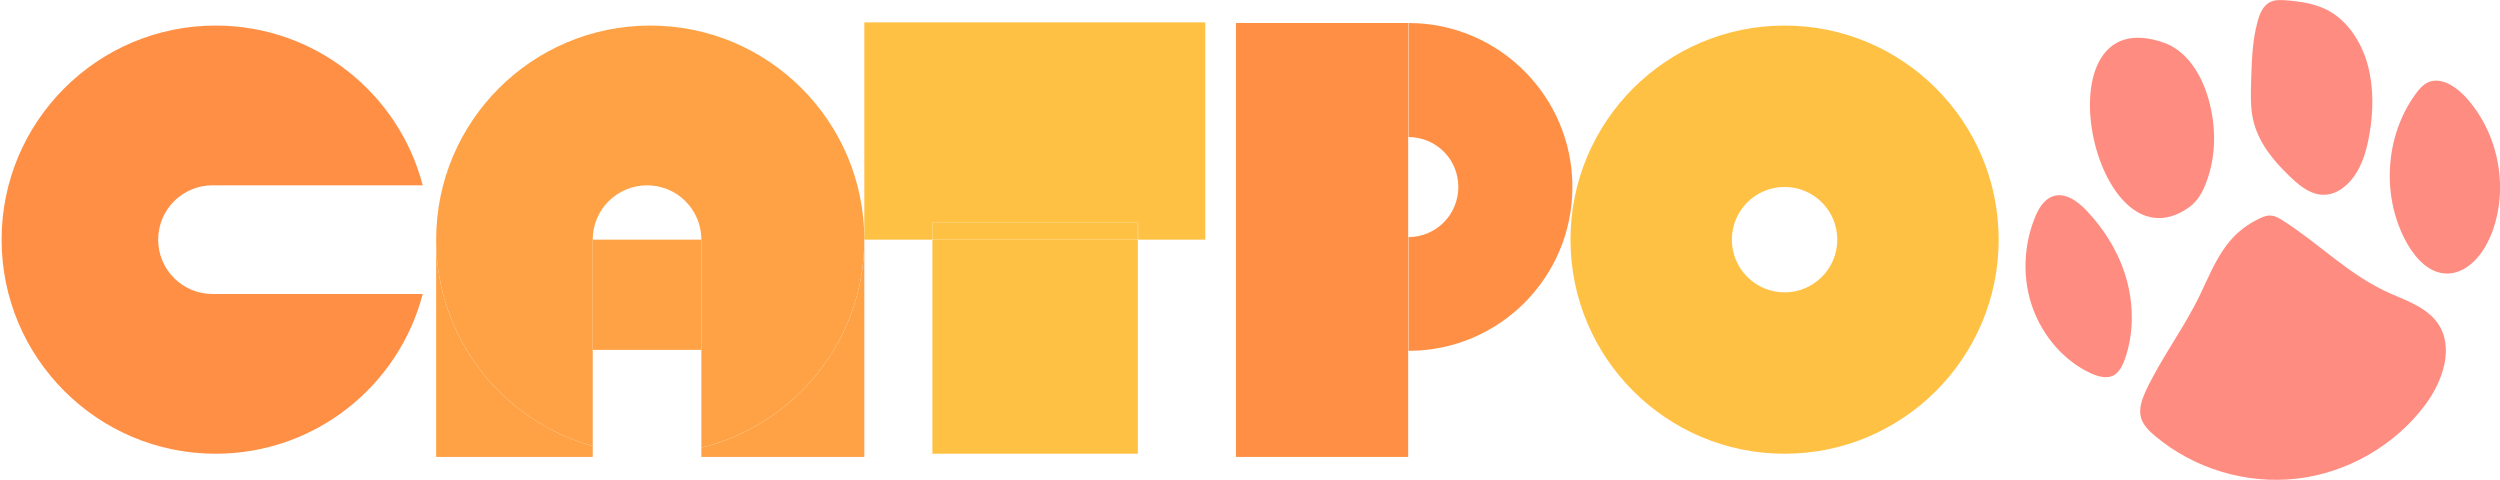 <?xml version="1.0" encoding="utf-8"?>
<!-- Generator: Adobe Illustrator 27.5.0, SVG Export Plug-In . SVG Version: 6.00 Build 0)  -->
<svg version="1.1" id="レイヤー_1" xmlns="http://www.w3.org/2000/svg" xmlns:xlink="http://www.w3.org/1999/xlink" x="0px"
	 y="0px" viewBox="0 0 782.4 150.2" style="enable-background:new 0 0 782.4 150.2;" xml:space="preserve">
<style type="text/css">
	.st0{fill:#FFC144;}
	.st1{fill:#FF8F45;}
	.st2{fill:#FFA245;}
	.st3{fill:#FF8C80;}
</style>
<g>
	<g id="XMLID_1_">
		<g>
			<path class="st0" d="M558.5,8c37,0,67,30,67,67c0,37-30,67-67,67s-67-30-67-67C491.5,38,521.5,8,558.5,8z M575,75
				c0-9.1-7.4-16.5-16.5-16.5c-9.1,0-16.5,7.4-16.5,16.5c0,9.1,7.4,16.5,16.5,16.5C567.6,91.5,575,84.1,575,75z"/>
			<path class="st1" d="M492.1,58.5c0,28.4-23,51.3-51.3,51.3V74.2c8.6,0,15.6-7,15.6-15.7s-7-15.6-15.6-15.6V7.2
				C469.1,7.2,492.1,30.2,492.1,58.5z"/>
			<polygon class="st1" points="440.7,109.8 440.7,143 386.8,143 386.8,7.2 440.7,7.2 440.7,42.9 440.7,74.2 			"/>
			<polygon class="st0" points="377.2,7 377.2,75 356.2,75 356.2,69.7 291.8,69.7 291.8,75 270.5,75 270.5,7 			"/>
			<rect x="291.8" y="75" class="st0" width="64.3" height="67"/>
			<rect x="291.8" y="69.7" class="st0" width="64.3" height="5.3"/>
			<path class="st2" d="M270.5,75v68h-51v-2.9C248.8,132.9,270.5,106.5,270.5,75z"/>
			<path class="st2" d="M185.5,109.5v30.1c-28.3-7.9-49-33.8-49-64.6c0-37,30-67,67-67s67,30,67,67c0,31.5-21.7,57.9-51,65.1v-30.6
				V75c0-9.4-7.6-17-17-17c-9.4,0-17,7.6-17,17V109.5z"/>
			<rect x="185.5" y="75" class="st2" width="34" height="34.5"/>
			<path class="st2" d="M136.5,75c0,30.8,20.7,56.7,49,64.6v3.4h-49V75z"/>
			<path class="st1" d="M66.5,92h65.8c-7.5,28.8-33.7,50-64.8,50c-37,0-67-30-67-67c0-37,30-67,67-67c31.1,0,57.3,21.2,64.8,50H66.5
				c-9.4,0-17,7.6-17,17C49.5,84.4,57.1,92,66.5,92z"/>
		</g>
		<g>
		</g>
	</g>
</g>
<path class="st3" d="M704.5,26c0.2-6.4,0.3-12.9,2-19.1c0.6-2.4,1.6-4.8,3.5-6c1.7-1.1,3.7-0.9,5.6-0.8c4.7,0.4,9.4,1.1,13.6,3.5
	c5.7,3.3,9.9,9.7,11.8,16.7c1.9,7,1.8,14.7,0.5,21.9c-0.8,4.6-2.1,9.2-4.7,12.9c-2.6,3.7-6.5,6.3-10.6,5.8c-3.7-0.4-6.9-3.1-9.7-5.8
	c-5-4.8-9.8-10.5-11.4-17.8C704.3,33.7,704.4,29.8,704.5,26z M677.3,13.4c7.3,2.6,11.8,10.2,13.9,17.7c2.4,8.5,2.4,17.7-0.7,25.9
	c-1.1,3-2.7,5.9-5.3,7.8C655.1,86.4,637.2-0.9,677.3,13.4z M665,112.4c-0.7,1.9-1.6,3.8-3.2,4.9c-2.2,1.4-5.1,0.6-7.5-0.5
	c-8.2-3.8-14.8-11.3-18.1-20.3c-3.3-9-3-19.4,0.6-28.3c1.1-2.8,2.8-5.7,5.5-6.7c3.8-1.5,7.9,1.4,10.8,4.5
	c5.6,5.9,10.1,13.2,12.4,21.3C667.8,95.5,667.8,104.5,665,112.4z M759,126.7c-9.5,12.7-24.4,21.3-40.2,23.1
	c-15.8,1.8-32.2-3.1-44.4-13.4c-1.8-1.5-3.6-3.3-4.3-5.5c-0.9-3,0.3-6.1,1.6-8.9c4.9-10.3,11.9-19.5,16.8-29.7
	c4.8-10.1,8-18.9,18.6-23.9c1.2-0.6,2.5-1.1,3.8-0.9c1.3,0.1,2.4,0.8,3.5,1.5c11.7,7.4,20.8,17.2,33.8,22.9
	c5.3,2.3,11.2,4.4,14.6,9.1C768.2,108.5,764.6,119.2,759,126.7z M772.6,83.2c-2,1.5-4.5,2.5-7,2.4c-5.3-0.1-9.4-4.5-12.1-9.1
	c-8.3-14.4-7.3-33.7,2.5-47.1c1-1.4,2.2-2.8,3.8-3.6c3.9-1.8,8.3,1,11.3,4c10.6,11.1,14.2,28.3,8.9,42.7
	C778.4,76.7,776.1,80.6,772.6,83.2z"/>
</svg>
